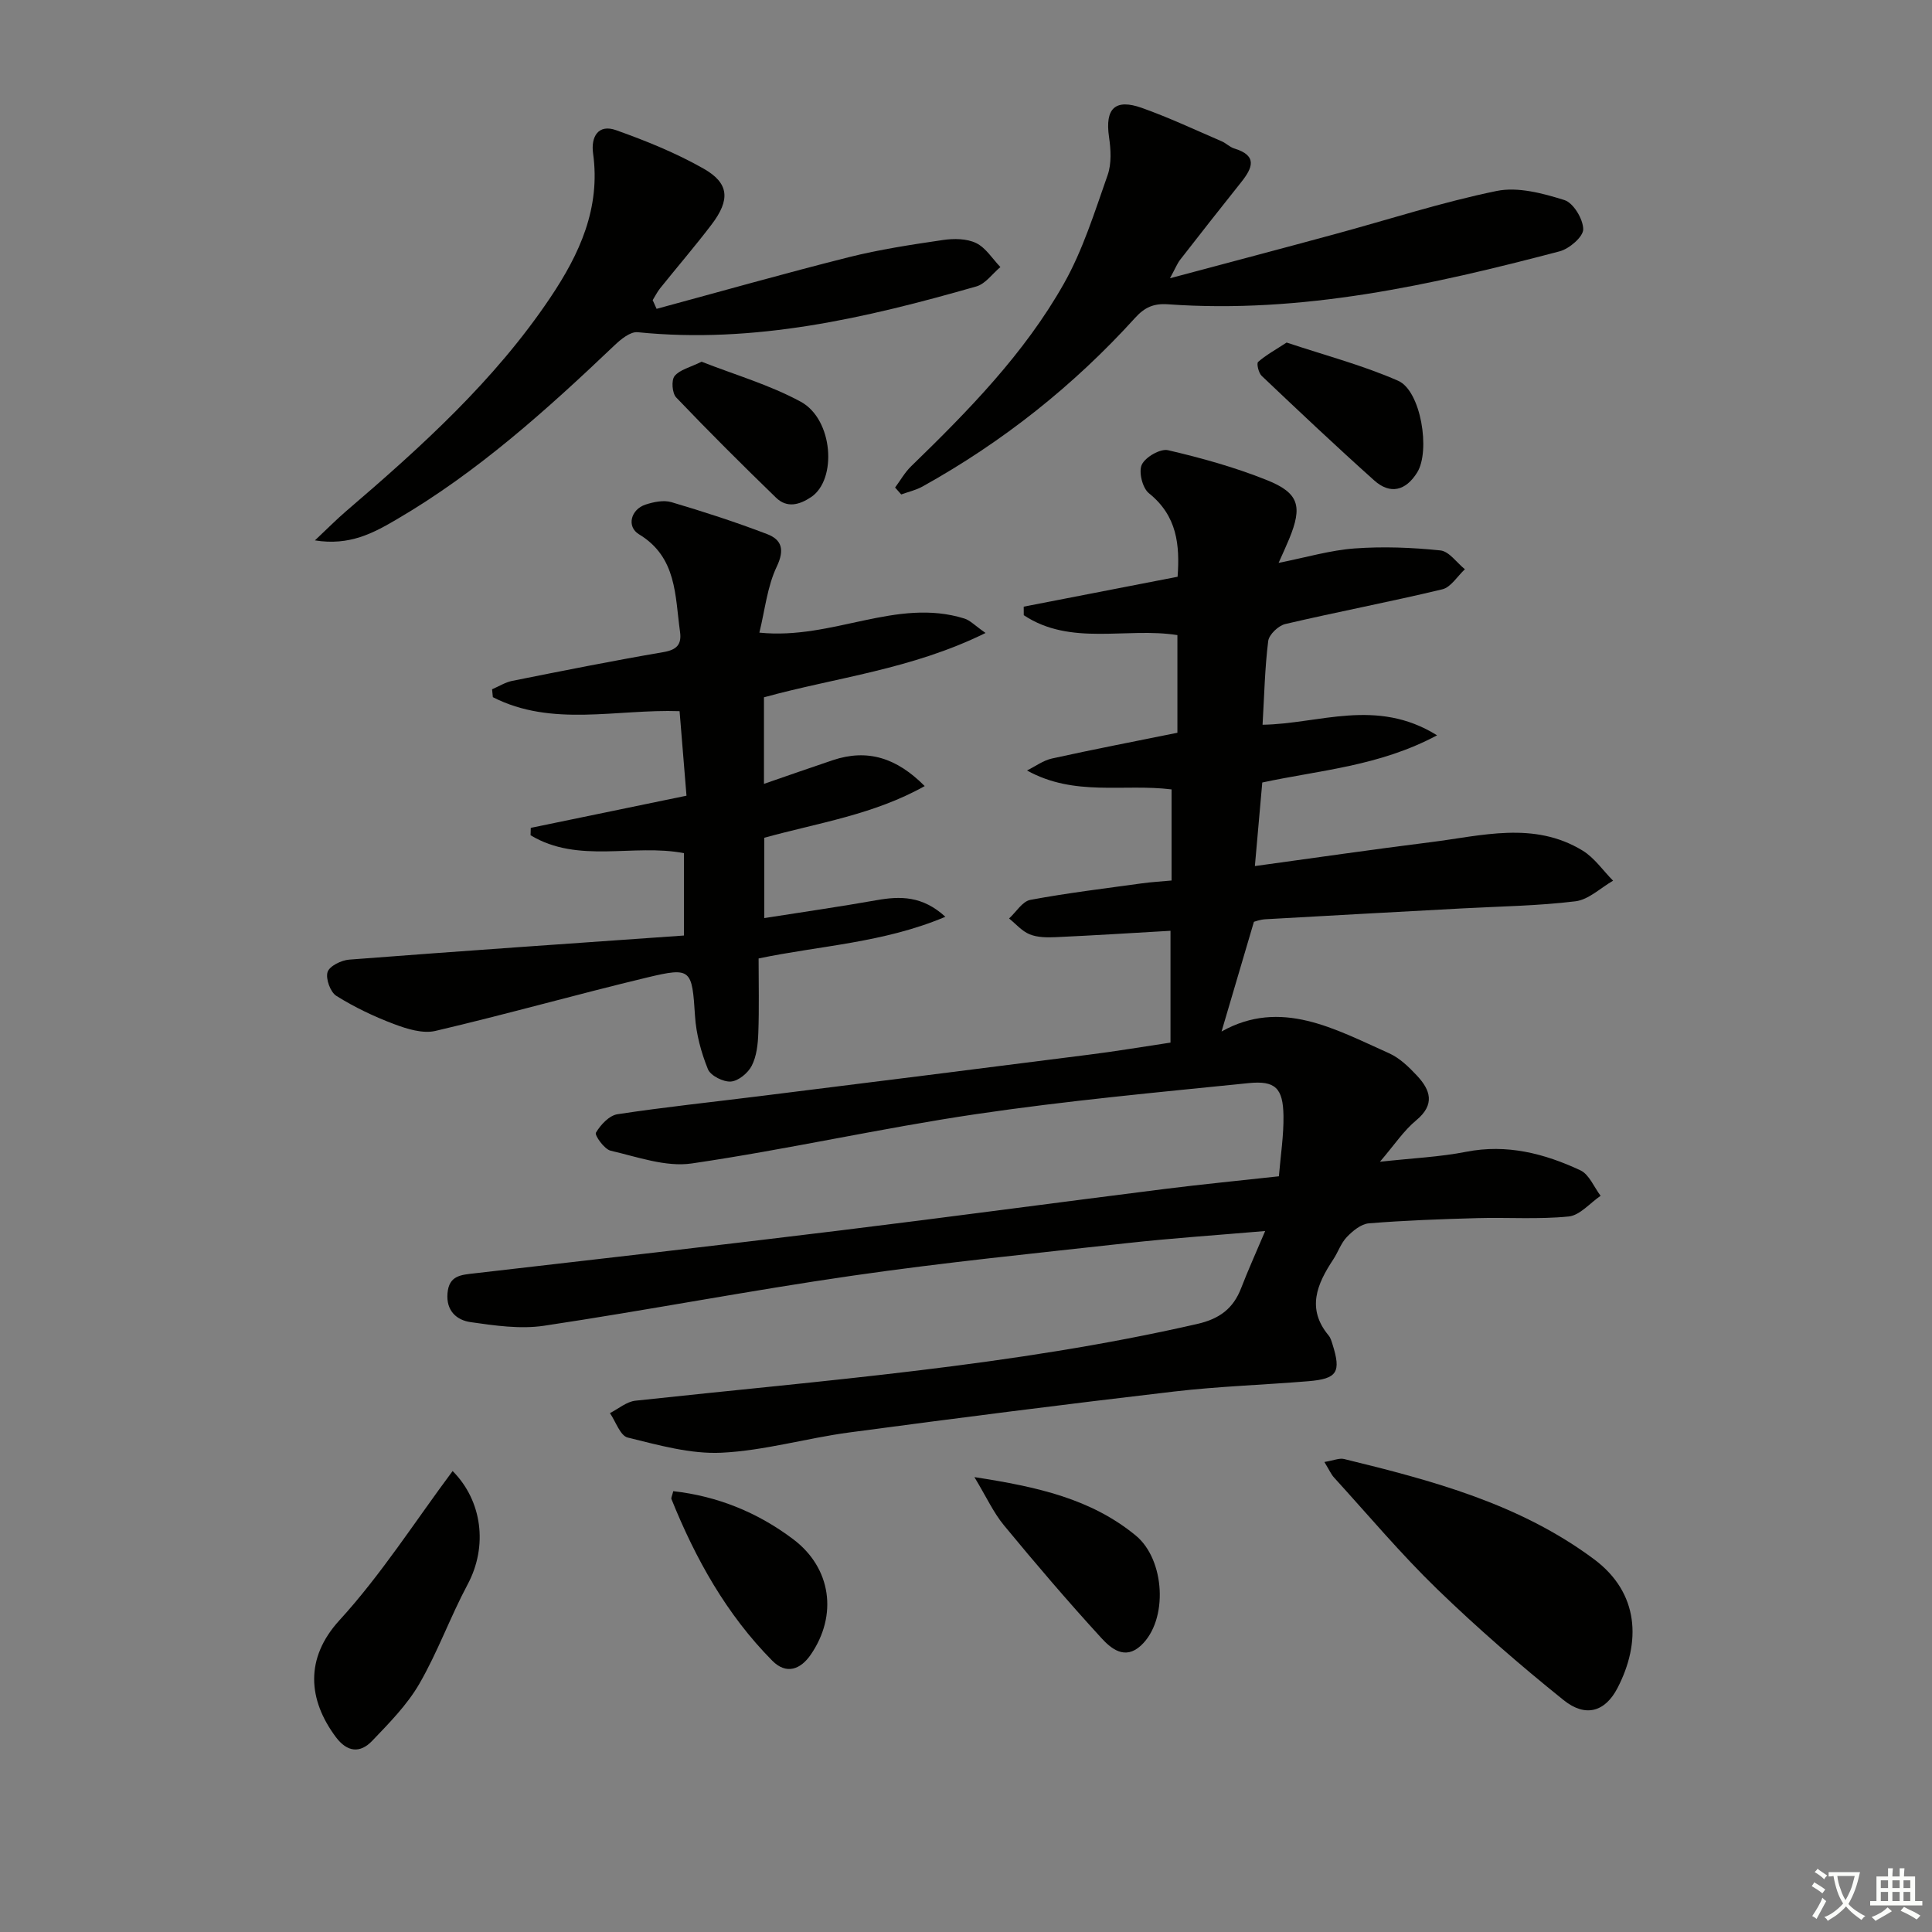 <svg enable-background="new 0 0 400 400" viewBox="0 0 400 400" xmlns="http://www.w3.org/2000/svg"><rect x="0" y="0" width="400" height="400" fill="#808080" stroke="none"/><path d="m377.9 391.2c-.2.3-.4.5-.6.8-.7-.6-1.4-1-2.2-1.5.2-.3.4-.5.5-.8.6.4 1.4.8 2.3 1.5zm-1.8 6.1c-.2-.2-.5-.4-.9-.6.4-.6.8-1.2 1.2-1.9s.7-1.3.9-1.9c.3.3.5.5.8.7-.7 1.3-1.4 2.6-2 3.7zm2.2-9c-.3.3-.5.5-.6.8-.6-.6-1.3-1.1-2-1.5.3-.3.5-.5.6-.7.6.5 1.3.9 2 1.4zm.3.2v-.9h2 4.5c-.3 1.3-.6 2.5-1 3.6s-.9 2.1-1.4 3c.4.5 1 1 1.6 1.4s1.2.8 1.9 1.1c-.3.2-.5.4-.8.8-.4-.3-1-.7-1.6-1.2s-1.2-1.1-1.6-1.6c-.5.6-1.1 1.1-1.7 1.6s-1.4.9-2.1 1.4c-.1-.3-.3-.5-.7-.8.6-.2 1.2-.5 1.9-1s1.4-1.1 2-1.8c-.5-.8-.9-1.6-1.2-2.5s-.6-2-.8-3.2c-.4.1-.7.1-1 .1zm2.5 2.7c.3 1 .7 1.7 1 2.2.3-.5.6-1.1 1-2s.6-1.9.9-3h-3.2-.4c.1.9.3 1.8.7 2.8z" fill="#fbfcfa"/><path d="m396.5 388.5v1.5 3.6h1.5v.9c-.4 0-1 0-1.7 0h-7.9c-.5 0-.9 0-1.2 0v-.9h1.3v-3.5c0-.7 0-1.2 0-1.6h2.4c0-.8 0-1.4 0-1.7h1c0 .3-.1.8-.1 1.7h1.5c0-.8 0-1.4 0-1.7h1c0 .3-.1.9-.1 1.7zm-8.2 9.2c-.2-.3-.5-.5-.8-.8.8-.3 1.4-.6 1.9-.9s1-.7 1.4-1.1c.3.3.6.5.9.8-1.6 1-2.8 1.6-3.4 2zm2.6-6.8v-1.6h-1.5v1.6zm0 2.7v-1.9h-1.5v1.9zm2.4-2.7v-1.6h-1.5v1.6zm0 2.7v-1.9h-1.5v1.9zm.2 2 .7-.8c.4.2.9.5 1.6.8s1.3.7 1.8 1c-.3.3-.5.6-.8.8-.4-.3-1.5-1-3.3-1.8zm2-4.7v-1.6h-1.4v1.6zm0 2.7v-1.9h-1.4v1.9z" fill="#fbfcfa"/><g fill="#010100"><path d="m242.34 215.86c0-8.29 0-15.7 0-23.15-7.96.46-15.86.96-23.77 1.32-1.8.08-3.77.07-5.39-.59-1.6-.65-2.86-2.15-4.26-3.28 1.46-1.33 2.75-3.54 4.4-3.85 7.66-1.43 15.42-2.36 23.15-3.43 1.94-.27 3.91-.37 6.09-.58 0-6.45 0-12.52 0-18.86-9.91-1.24-20.07 1.55-29.93-3.92 1.72-.85 3.35-2.08 5.17-2.48 8.56-1.89 17.18-3.55 25.97-5.33 0-6.72 0-13.33 0-20.22-10.59-1.67-22.08 2.34-31.81-4.12 0-.59-.01-1.18-.01-1.77 10.46-2.03 20.92-4.06 31.86-6.19.47-6.56-.07-12.59-5.95-17.3-1.33-1.07-2.16-4.43-1.46-5.91.74-1.57 3.84-3.36 5.43-2.99 6.93 1.61 13.85 3.54 20.44 6.18 6.71 2.68 7.42 5.44 4.64 12.19-.6 1.46-1.27 2.89-2.19 4.96 5.72-1.14 10.69-2.62 15.73-2.99 5.89-.43 11.89-.2 17.77.41 1.8.19 3.39 2.54 5.07 3.9-1.55 1.43-2.89 3.72-4.67 4.15-10.79 2.59-21.71 4.66-32.52 7.19-1.42.33-3.36 2.18-3.53 3.51-.7 5.57-.81 11.2-1.17 17.34 11.67-.16 23.56-5.65 36.13 2.19-11.99 6.41-24.21 7.19-36.19 9.77-.5 5.6-.99 11.17-1.53 17.3 12.49-1.71 24.41-3.45 36.35-4.94 10.6-1.32 21.41-4.43 31.51 1.74 2.45 1.5 4.22 4.13 6.3 6.23-2.58 1.48-5.05 3.92-7.77 4.26-7.73.95-15.57 1.05-23.36 1.47-13.61.74-27.23 1.47-40.84 2.25-1.13.06-2.24.49-2.39.53-2.35 7.97-4.52 15.32-6.7 22.71 12.3-6.89 23.44-.51 34.67 4.5 2.19.98 4.11 2.84 5.78 4.63 2.8 2.99 3.81 5.98-.15 9.26-2.6 2.15-4.53 5.11-7.51 8.58 6.78-.75 12.39-.99 17.83-2.06 8.45-1.66 16.22.35 23.67 3.83 1.82.85 2.82 3.47 4.19 5.28-2.2 1.49-4.29 4.05-6.61 4.28-6.27.63-12.65.16-18.97.34-7.48.21-14.96.47-22.41 1.08-1.6.13-3.33 1.56-4.55 2.83-1.23 1.28-1.82 3.15-2.83 4.67-3.35 5.07-5.56 10.17-.94 15.72.41.49.6 1.19.8 1.82 1.82 5.77 1 7.14-4.95 7.64-9.27.77-18.6 1.06-27.84 2.14-22.43 2.62-44.84 5.48-67.22 8.47-8.86 1.18-17.61 3.77-26.48 4.2-6.43.31-13.05-1.58-19.43-3.14-1.55-.38-2.47-3.3-3.68-5.06 1.75-.89 3.44-2.37 5.27-2.57 38.94-4.22 78.04-7.12 116.37-15.9 4.57-1.05 7.42-3.18 9.05-7.42 1.42-3.69 3.06-7.3 4.97-11.81-10.13.87-19.35 1.48-28.53 2.5-18.98 2.1-37.99 4.01-56.88 6.74-21.35 3.08-42.55 7.17-63.88 10.37-4.94.74-10.21-.03-15.24-.75-2.85-.41-5.07-2.33-4.76-5.97.31-3.7 2.79-3.81 5.59-4.13 25.08-2.88 50.16-5.75 75.22-8.82 22.58-2.76 45.12-5.81 67.69-8.65 7.72-.97 15.46-1.72 23.63-2.62.36-4.34 1.01-8.44.95-12.53-.09-5.7-1.66-7.33-7.24-6.76-18.83 1.91-37.7 3.65-56.41 6.42-19.69 2.91-39.16 7.33-58.85 10.21-5.38.79-11.26-1.36-16.8-2.64-1.32-.3-3.36-3.21-3.05-3.73.96-1.63 2.75-3.56 4.46-3.82 9.85-1.5 19.77-2.53 29.65-3.77 22.58-2.82 45.16-5.64 67.73-8.53 5.73-.71 11.43-1.68 17.12-2.53z"/><path d="m204.05 131.05c-15.33 7.56-30.94 9.2-45.88 13.32v17.92c5-1.72 9.61-3.35 14.24-4.9 7.21-2.41 13.25-.48 19.04 5.36-10.6 5.94-22.07 7.61-33.21 10.7v16.63c7.97-1.26 15.62-2.35 23.22-3.7 4.93-.88 9.53-.92 14.27 3.43-12.82 5.42-26.08 5.98-38.67 8.63 0 5.22.13 10.33-.06 15.43-.08 2.29-.34 4.78-1.35 6.76-.76 1.51-2.76 3.17-4.32 3.29-1.57.12-4.21-1.2-4.76-2.55-1.4-3.46-2.43-7.25-2.67-10.97-.63-9.73-.74-10.22-9.88-8.03-14.66 3.52-29.19 7.63-43.87 11.07-2.62.61-5.87-.4-8.55-1.41-4.15-1.56-8.22-3.5-11.97-5.85-1.24-.78-2.24-3.56-1.81-4.93.39-1.24 2.85-2.45 4.48-2.57 23-1.77 46.01-3.35 69.31-4.99 0-6.33 0-11.57 0-17.05-10.43-2.02-21.9 2.26-31.76-3.71.01-.51.03-1.02.04-1.53 10.59-2.19 21.17-4.37 32.24-6.66-.48-5.85-.93-11.42-1.43-17.5-13.04-.46-26.43 3.36-38.66-2.9-.05-.54-.11-1.09-.16-1.63 1.4-.6 2.74-1.46 4.2-1.75 10.41-2.08 20.83-4.16 31.29-5.95 2.79-.48 3.79-1.61 3.42-4.23-1.05-7.45-.62-15.4-8.49-20.16-2.62-1.58-1.71-5.15 1.35-6.15 1.68-.55 3.76-.98 5.37-.5 6.66 1.97 13.29 4.12 19.78 6.6 3.02 1.15 3.71 3.18 2.02 6.74-1.97 4.13-2.44 8.97-3.6 13.67 15.2 1.56 28.34-7.31 42.44-2.92 1.18.36 2.13 1.41 4.39 2.99z"/><path d="m185.32 100.94c1.09-1.47 2.01-3.13 3.31-4.39 11.85-11.51 23.45-23.33 31.62-37.8 3.95-6.98 6.38-14.86 9.07-22.49.84-2.39.67-5.32.29-7.91-.85-5.85 1.22-8 6.83-6s11.03 4.55 16.51 6.91c.91.39 1.66 1.2 2.59 1.48 4.89 1.49 3.78 4.04 1.42 7-4.25 5.32-8.45 10.68-12.63 16.05-.58.75-.94 1.68-2.1 3.82 12.12-3.24 23.09-6.13 34.05-9.11 11.18-3.03 22.25-6.64 33.57-8.96 4.41-.91 9.56.48 14.04 1.88 1.86.58 3.88 3.93 3.9 6.04.01 1.56-2.87 4.04-4.87 4.57-26.57 6.99-53.32 12.96-81.1 10.97-2.96-.21-4.83.62-6.81 2.81-12.74 14.05-27.43 25.7-44.02 34.92-1.35.75-2.93 1.1-4.4 1.64-.41-.48-.84-.96-1.27-1.43z"/><path d="m135.94 63.94c13.24-3.58 26.44-7.33 39.75-10.68 6.41-1.61 13-2.61 19.55-3.57 2.24-.33 4.9-.31 6.85.63 2.01.97 3.38 3.26 5.03 4.97-1.64 1.37-3.08 3.47-4.97 4.01-22.9 6.56-45.97 11.93-70.13 9.48-1.51-.15-3.48 1.46-4.8 2.72-14 13.32-28.33 26.24-45.12 36.05-4.79 2.8-9.7 5.49-16.9 4.33 2.67-2.51 4.48-4.35 6.43-6.02 15.57-13.34 30.77-27.05 42.31-44.25 6.06-9.03 10.43-18.52 8.85-29.86-.47-3.38 1.03-6.13 4.76-4.8 6.21 2.21 12.41 4.72 18.13 7.97 5.31 3.01 5.53 6.45 1.65 11.56-3.42 4.5-7.12 8.79-10.66 13.21-.6.75-1.03 1.63-1.54 2.45.27.59.54 1.19.81 1.8z"/><path d="m274.2 302.69c1.93-.32 3.09-.85 4.06-.62 18.25 4.45 36.33 9.25 51.78 20.76 9.37 6.99 9.75 17.18 4.85 26.65-2.57 4.96-6.64 6.14-11.15 2.52-9.05-7.27-17.85-14.92-26.19-22.99-7.51-7.28-14.27-15.33-21.32-23.07-.64-.69-1.02-1.6-2.03-3.25z"/><path d="m93.71 304.56c6.13 6.16 7.34 15.57 3.1 23.49-3.59 6.72-6.19 14-10 20.58-2.53 4.36-6.23 8.11-9.76 11.8-2.49 2.6-5.15 2.37-7.52-.79-5.74-7.7-6.47-16.27.73-24.16 8.65-9.46 15.64-20.44 23.45-30.92z"/><path d="m201.74 305.82c13.11 2.02 24.16 4.5 33.4 12.09 6.07 4.98 6.79 17.5 1.07 22.79-3.33 3.08-6.22.58-8.2-1.58-6.94-7.58-13.62-15.4-20.16-23.33-2.16-2.62-3.61-5.82-6.11-9.97z"/><path d="m139.39 308.73c9.18 1.03 17.48 4.41 24.82 9.94 7.9 5.94 9.28 15.73 3.64 23.92-2.1 3.05-5.04 4.19-7.96 1.24-9.47-9.57-15.89-21.09-20.88-33.48-.09-.25.14-.62.38-1.62z"/><path d="m266.38 70.92c7.89 2.63 15.75 4.69 23.1 7.92 4.71 2.07 6.71 14.51 3.93 18.98-2.37 3.81-5.59 4.61-8.9 1.64-7.9-7.07-15.61-14.35-23.3-21.65-.64-.61-1.09-2.57-.73-2.88 1.62-1.42 3.56-2.48 5.9-4.01z"/><path d="m145.26 74.89c6.84 2.69 14.08 4.78 20.54 8.29 6.69 3.64 7.56 16.08 2.14 19.73-2.43 1.63-5.01 2.33-7.27.13-7.01-6.8-13.93-13.69-20.67-20.75-.84-.88-1.04-3.56-.33-4.44 1.07-1.31 3.19-1.78 5.59-2.96z"/></g></svg>